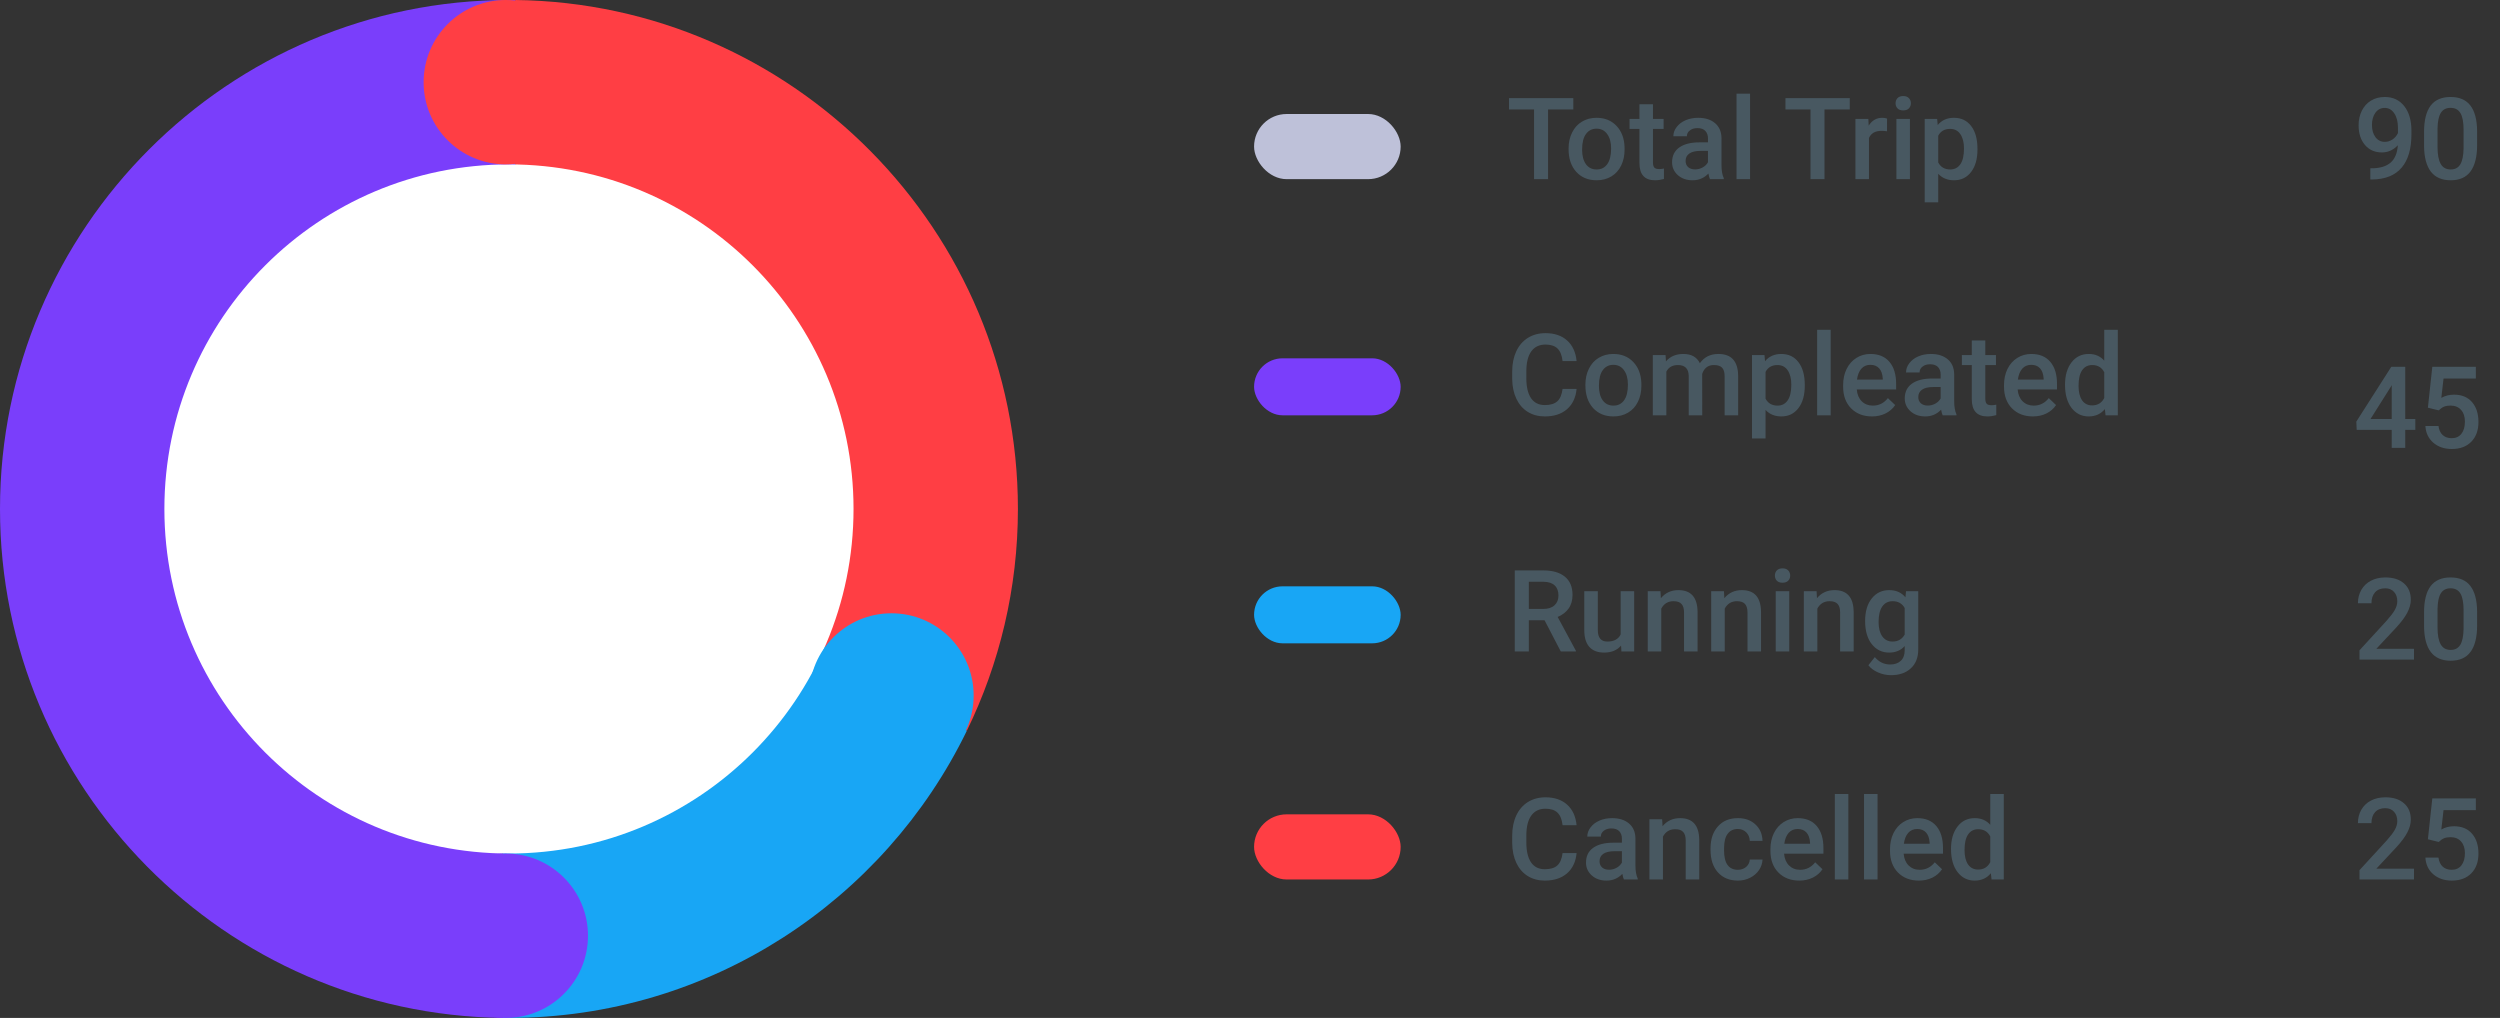 <svg width="307" height="125" viewBox="0 0 307 125" fill="none" xmlns="http://www.w3.org/2000/svg">
<rect x="0" y="0" width="307" height="125" fill="#333333" stroke="none"/>
<path d="M193.203 13.441H190.1V22H188.384V13.441H185.308V12.047H193.203V13.441ZM192.622 18.233C192.622 17.509 192.766 16.857 193.053 16.278C193.34 15.695 193.743 15.248 194.263 14.938C194.782 14.624 195.379 14.467 196.054 14.467C197.052 14.467 197.861 14.788 198.48 15.431C199.105 16.073 199.442 16.925 199.492 17.987L199.499 18.377C199.499 19.106 199.358 19.758 199.075 20.332C198.797 20.906 198.396 21.351 197.872 21.665C197.353 21.98 196.751 22.137 196.067 22.137C195.024 22.137 194.188 21.79 193.559 21.098C192.934 20.4 192.622 19.473 192.622 18.315V18.233ZM194.283 18.377C194.283 19.138 194.44 19.735 194.755 20.168C195.069 20.596 195.507 20.811 196.067 20.811C196.628 20.811 197.063 20.592 197.373 20.154C197.688 19.717 197.845 19.076 197.845 18.233C197.845 17.486 197.683 16.894 197.359 16.456C197.04 16.019 196.605 15.8 196.054 15.8C195.511 15.8 195.081 16.016 194.762 16.449C194.443 16.878 194.283 17.52 194.283 18.377ZM202.985 12.806V14.604H204.291V15.834H202.985V19.963C202.985 20.245 203.04 20.451 203.149 20.578C203.263 20.701 203.464 20.763 203.751 20.763C203.942 20.763 204.136 20.74 204.332 20.694V21.98C203.954 22.084 203.589 22.137 203.238 22.137C201.962 22.137 201.324 21.433 201.324 20.024V15.834H200.107V14.604H201.324V12.806H202.985ZM209.985 22C209.912 21.859 209.849 21.629 209.794 21.31C209.265 21.861 208.618 22.137 207.853 22.137C207.11 22.137 206.504 21.925 206.034 21.501C205.565 21.077 205.33 20.553 205.33 19.929C205.33 19.14 205.622 18.537 206.205 18.117C206.793 17.693 207.632 17.481 208.721 17.481H209.739V16.996C209.739 16.613 209.632 16.308 209.418 16.08C209.204 15.848 208.878 15.731 208.44 15.731C208.062 15.731 207.752 15.827 207.511 16.019C207.269 16.205 207.148 16.445 207.148 16.736H205.487C205.487 16.331 205.622 15.953 205.891 15.602C206.16 15.246 206.524 14.968 206.984 14.768C207.449 14.567 207.966 14.467 208.536 14.467C209.402 14.467 210.092 14.685 210.607 15.123C211.122 15.556 211.387 16.167 211.4 16.955V20.291C211.4 20.956 211.494 21.487 211.681 21.884V22H209.985ZM208.16 20.804C208.488 20.804 208.796 20.724 209.083 20.564C209.375 20.405 209.593 20.191 209.739 19.922V18.527H208.844C208.229 18.527 207.766 18.634 207.456 18.849C207.146 19.063 206.991 19.366 206.991 19.758C206.991 20.077 207.096 20.332 207.306 20.523C207.52 20.71 207.805 20.804 208.16 20.804ZM214.907 22H213.246V11.5H214.907V22ZM227.15 13.441H224.047V22H222.331V13.441H219.255V12.047H227.15V13.441ZM231.724 16.121C231.505 16.085 231.279 16.066 231.047 16.066C230.286 16.066 229.773 16.358 229.509 16.941V22H227.848V14.604H229.434L229.475 15.431C229.876 14.788 230.432 14.467 231.143 14.467C231.38 14.467 231.576 14.499 231.73 14.562L231.724 16.121ZM234.54 22H232.879V14.604H234.54V22ZM232.776 12.683C232.776 12.427 232.856 12.216 233.016 12.047C233.18 11.878 233.412 11.794 233.713 11.794C234.014 11.794 234.246 11.878 234.41 12.047C234.574 12.216 234.656 12.427 234.656 12.683C234.656 12.933 234.574 13.143 234.41 13.312C234.246 13.476 234.014 13.558 233.713 13.558C233.412 13.558 233.18 13.476 233.016 13.312C232.856 13.143 232.776 12.933 232.776 12.683ZM242.832 18.377C242.832 19.521 242.572 20.435 242.053 21.118C241.533 21.797 240.836 22.137 239.961 22.137C239.15 22.137 238.5 21.87 238.013 21.337V24.844H236.352V14.604H237.883L237.951 15.355C238.439 14.763 239.102 14.467 239.94 14.467C240.843 14.467 241.549 14.804 242.06 15.479C242.575 16.148 242.832 17.08 242.832 18.274V18.377ZM241.178 18.233C241.178 17.495 241.03 16.91 240.733 16.477C240.442 16.044 240.022 15.827 239.476 15.827C238.797 15.827 238.309 16.107 238.013 16.668V19.949C238.313 20.523 238.806 20.811 239.489 20.811C240.018 20.811 240.43 20.599 240.727 20.175C241.027 19.746 241.178 19.099 241.178 18.233Z" fill="#485861"/>
<path d="M294.455 17.837C293.899 18.425 293.25 18.719 292.507 18.719C291.632 18.719 290.935 18.413 290.415 17.803C289.896 17.188 289.636 16.381 289.636 15.383C289.636 14.727 289.768 14.132 290.032 13.599C290.297 13.065 290.673 12.651 291.16 12.354C291.648 12.058 292.213 11.91 292.855 11.91C293.858 11.91 294.653 12.284 295.241 13.031C295.829 13.779 296.123 14.779 296.123 16.032V16.497C296.123 18.293 295.717 19.662 294.906 20.605C294.095 21.549 292.885 22.027 291.276 22.041H291.078V20.667H291.317C292.297 20.653 293.049 20.419 293.573 19.963C294.097 19.503 294.391 18.794 294.455 17.837ZM292.855 17.42C293.188 17.42 293.5 17.324 293.792 17.133C294.084 16.941 294.309 16.677 294.469 16.34V15.69C294.469 14.957 294.318 14.367 294.018 13.92C293.717 13.473 293.327 13.25 292.849 13.25C292.37 13.25 291.987 13.448 291.7 13.845C291.418 14.237 291.276 14.733 291.276 15.335C291.276 15.959 291.42 16.463 291.707 16.846C291.994 17.229 292.377 17.42 292.855 17.42ZM304.189 17.81C304.189 19.241 303.921 20.321 303.383 21.05C302.85 21.774 302.036 22.137 300.942 22.137C299.867 22.137 299.056 21.784 298.509 21.077C297.966 20.366 297.688 19.316 297.675 17.926V16.203C297.675 14.772 297.941 13.699 298.475 12.983C299.012 12.268 299.83 11.91 300.929 11.91C302.018 11.91 302.829 12.259 303.362 12.956C303.9 13.653 304.176 14.697 304.189 16.087V17.81ZM302.528 15.95C302.528 15.016 302.401 14.332 302.146 13.899C301.89 13.462 301.485 13.243 300.929 13.243C300.386 13.243 299.988 13.45 299.732 13.865C299.477 14.275 299.343 14.918 299.329 15.793V18.049C299.329 18.979 299.459 19.671 299.719 20.127C299.979 20.583 300.386 20.811 300.942 20.811C301.476 20.811 301.87 20.601 302.125 20.182C302.38 19.758 302.515 19.097 302.528 18.199V15.95Z" fill="#485861"/>
<path d="M296.438 81H289.745V79.858L293.061 76.242C293.539 75.709 293.879 75.265 294.079 74.909C294.284 74.549 294.387 74.189 294.387 73.829C294.387 73.355 294.252 72.972 293.983 72.681C293.719 72.389 293.361 72.243 292.91 72.243C292.372 72.243 291.955 72.407 291.659 72.735C291.363 73.064 291.215 73.512 291.215 74.082H289.554C289.554 73.476 289.69 72.931 289.964 72.448C290.242 71.961 290.636 71.582 291.146 71.314C291.661 71.045 292.254 70.91 292.924 70.91C293.89 70.91 294.651 71.154 295.207 71.642C295.768 72.125 296.048 72.795 296.048 73.651C296.048 74.148 295.907 74.67 295.624 75.217C295.346 75.759 294.888 76.377 294.25 77.069L291.816 79.674H296.438V81ZM304.189 76.81C304.189 78.241 303.921 79.321 303.383 80.05C302.85 80.774 302.036 81.137 300.942 81.137C299.867 81.137 299.056 80.784 298.509 80.077C297.966 79.366 297.688 78.316 297.675 76.926V75.203C297.675 73.772 297.941 72.699 298.475 71.983C299.012 71.268 299.83 70.91 300.929 70.91C302.018 70.91 302.829 71.259 303.362 71.956C303.9 72.653 304.176 73.697 304.189 75.087V76.81ZM302.528 74.95C302.528 74.016 302.401 73.332 302.146 72.899C301.89 72.462 301.485 72.243 300.929 72.243C300.386 72.243 299.988 72.451 299.732 72.865C299.477 73.275 299.343 73.918 299.329 74.793V77.049C299.329 77.978 299.459 78.671 299.719 79.127C299.979 79.583 300.386 79.811 300.942 79.811C301.476 79.811 301.87 79.601 302.125 79.182C302.38 78.758 302.515 78.097 302.528 77.199V74.95Z" fill="#485861"/>
<path d="M295.364 51.452H296.602V52.785H295.364V55H293.703V52.785H289.403L289.355 51.773L293.648 45.047H295.364V51.452ZM291.099 51.452H293.703V47.296L293.58 47.515L291.099 51.452ZM298.146 50.065L298.687 45.047H304.032V46.482H300.067L299.794 48.861C300.254 48.597 300.774 48.465 301.353 48.465C302.3 48.465 303.036 48.768 303.561 49.374C304.089 49.98 304.354 50.796 304.354 51.821C304.354 52.833 304.062 53.64 303.479 54.241C302.895 54.838 302.095 55.137 301.079 55.137C300.168 55.137 299.411 54.879 298.81 54.364C298.213 53.845 297.889 53.161 297.839 52.313H299.445C299.509 52.797 299.682 53.168 299.965 53.428C300.247 53.683 300.617 53.81 301.072 53.81C301.583 53.81 301.979 53.628 302.262 53.264C302.549 52.899 302.692 52.402 302.692 51.773C302.692 51.167 302.535 50.689 302.221 50.338C301.906 49.982 301.473 49.805 300.922 49.805C300.621 49.805 300.366 49.846 300.156 49.928C299.947 50.005 299.719 50.16 299.473 50.393L298.146 50.065Z" fill="#485861"/>
<path d="M296.438 108H289.745V106.858L293.061 103.242C293.539 102.709 293.879 102.265 294.079 101.909C294.284 101.549 294.387 101.189 294.387 100.829C294.387 100.355 294.252 99.972 293.983 99.681C293.719 99.389 293.361 99.243 292.91 99.243C292.372 99.243 291.955 99.407 291.659 99.735C291.363 100.063 291.215 100.512 291.215 101.082H289.554C289.554 100.476 289.69 99.931 289.964 99.448C290.242 98.961 290.636 98.582 291.146 98.314C291.661 98.045 292.254 97.91 292.924 97.91C293.89 97.91 294.651 98.154 295.207 98.642C295.768 99.125 296.048 99.795 296.048 100.651C296.048 101.148 295.907 101.67 295.624 102.217C295.346 102.759 294.888 103.377 294.25 104.069L291.816 106.674H296.438V108ZM298.146 103.064L298.687 98.047H304.032V99.482H300.067L299.794 101.861C300.254 101.597 300.774 101.465 301.353 101.465C302.3 101.465 303.036 101.768 303.561 102.374C304.089 102.98 304.354 103.796 304.354 104.821C304.354 105.833 304.062 106.64 303.479 107.241C302.895 107.838 302.095 108.137 301.079 108.137C300.168 108.137 299.411 107.879 298.81 107.364C298.213 106.845 297.889 106.161 297.839 105.313H299.445C299.509 105.797 299.682 106.168 299.965 106.428C300.247 106.683 300.617 106.811 301.072 106.811C301.583 106.811 301.979 106.628 302.262 106.264C302.549 105.899 302.692 105.402 302.692 104.773C302.692 104.167 302.535 103.689 302.221 103.338C301.906 102.982 301.473 102.805 300.922 102.805C300.621 102.805 300.366 102.846 300.156 102.928C299.947 103.005 299.719 103.16 299.473 103.393L298.146 103.064Z" fill="#485861"/>
<path d="M193.606 47.76C193.506 48.822 193.114 49.651 192.431 50.248C191.747 50.84 190.838 51.137 189.703 51.137C188.91 51.137 188.211 50.95 187.604 50.576C187.003 50.198 186.538 49.662 186.21 48.97C185.882 48.277 185.711 47.473 185.697 46.557V45.627C185.697 44.688 185.864 43.861 186.196 43.145C186.529 42.43 187.005 41.879 187.625 41.491C188.249 41.104 188.969 40.91 189.785 40.91C190.883 40.91 191.768 41.209 192.438 41.806C193.107 42.403 193.497 43.246 193.606 44.335H191.884C191.802 43.62 191.592 43.105 191.255 42.79C190.922 42.471 190.432 42.312 189.785 42.312C189.033 42.312 188.454 42.587 188.049 43.139C187.648 43.685 187.443 44.49 187.434 45.552V46.434C187.434 47.509 187.625 48.329 188.008 48.895C188.395 49.46 188.96 49.742 189.703 49.742C190.382 49.742 190.893 49.59 191.234 49.284C191.576 48.979 191.793 48.471 191.884 47.76H193.606ZM194.687 47.233C194.687 46.509 194.83 45.857 195.117 45.278C195.404 44.695 195.808 44.248 196.327 43.938C196.847 43.624 197.444 43.467 198.118 43.467C199.116 43.467 199.925 43.788 200.545 44.431C201.169 45.073 201.507 45.925 201.557 46.987L201.563 47.377C201.563 48.106 201.422 48.758 201.14 49.332C200.862 49.906 200.461 50.351 199.937 50.665C199.417 50.98 198.815 51.137 198.132 51.137C197.088 51.137 196.252 50.79 195.623 50.098C194.999 49.4 194.687 48.473 194.687 47.315V47.233ZM196.348 47.377C196.348 48.138 196.505 48.735 196.819 49.168C197.134 49.596 197.571 49.81 198.132 49.81C198.692 49.81 199.128 49.592 199.438 49.154C199.752 48.717 199.909 48.077 199.909 47.233C199.909 46.486 199.747 45.894 199.424 45.456C199.105 45.019 198.67 44.8 198.118 44.8C197.576 44.8 197.145 45.016 196.826 45.449C196.507 45.878 196.348 46.52 196.348 47.377ZM204.53 43.603L204.578 44.376C205.098 43.77 205.809 43.467 206.711 43.467C207.7 43.467 208.377 43.845 208.741 44.602C209.279 43.845 210.035 43.467 211.011 43.467C211.826 43.467 212.433 43.692 212.829 44.144C213.23 44.595 213.435 45.26 213.444 46.14V51H211.783V46.188C211.783 45.718 211.681 45.374 211.476 45.155C211.271 44.937 210.931 44.827 210.457 44.827C210.079 44.827 209.769 44.93 209.527 45.135C209.29 45.335 209.124 45.6 209.028 45.928L209.035 51H207.374V46.133C207.351 45.262 206.907 44.827 206.041 44.827C205.376 44.827 204.904 45.098 204.626 45.641V51H202.965V43.603H204.53ZM221.627 47.377C221.627 48.521 221.367 49.435 220.848 50.118C220.328 50.797 219.631 51.137 218.756 51.137C217.945 51.137 217.295 50.87 216.808 50.337V53.844H215.146V43.603H216.678L216.746 44.355C217.234 43.763 217.897 43.467 218.735 43.467C219.638 43.467 220.344 43.804 220.854 44.478C221.369 45.148 221.627 46.08 221.627 47.274V47.377ZM219.973 47.233C219.973 46.495 219.825 45.91 219.528 45.477C219.237 45.044 218.817 44.827 218.271 44.827C217.591 44.827 217.104 45.107 216.808 45.668V48.949C217.108 49.523 217.601 49.81 218.284 49.81C218.813 49.81 219.225 49.599 219.521 49.175C219.822 48.746 219.973 48.099 219.973 47.233ZM224.806 51H223.145V40.5H224.806V51ZM229.878 51.137C228.825 51.137 227.971 50.806 227.314 50.145C226.663 49.48 226.337 48.596 226.337 47.493V47.288C226.337 46.55 226.478 45.891 226.761 45.312C227.048 44.729 227.449 44.276 227.964 43.952C228.479 43.629 229.053 43.467 229.687 43.467C230.694 43.467 231.471 43.788 232.018 44.431C232.569 45.073 232.845 45.982 232.845 47.158V47.828H228.012C228.062 48.439 228.265 48.922 228.62 49.277C228.98 49.633 229.431 49.81 229.974 49.81C230.735 49.81 231.354 49.503 231.833 48.888L232.729 49.742C232.432 50.184 232.036 50.528 231.539 50.774C231.047 51.016 230.493 51.137 229.878 51.137ZM229.68 44.8C229.224 44.8 228.855 44.959 228.572 45.278C228.294 45.597 228.117 46.042 228.039 46.611H231.204V46.488C231.168 45.932 231.02 45.513 230.76 45.23C230.5 44.943 230.14 44.8 229.68 44.8ZM238.56 51C238.487 50.859 238.423 50.629 238.368 50.31C237.84 50.861 237.192 51.137 236.427 51.137C235.684 51.137 235.078 50.925 234.608 50.501C234.139 50.077 233.904 49.553 233.904 48.929C233.904 48.14 234.196 47.536 234.779 47.117C235.367 46.693 236.206 46.481 237.295 46.481H238.313V45.996C238.313 45.613 238.206 45.308 237.992 45.08C237.778 44.848 237.452 44.731 237.015 44.731C236.636 44.731 236.326 44.827 236.085 45.019C235.843 45.205 235.723 45.445 235.723 45.736H234.062C234.062 45.331 234.196 44.953 234.465 44.602C234.734 44.246 235.098 43.968 235.559 43.768C236.023 43.567 236.541 43.467 237.11 43.467C237.976 43.467 238.667 43.685 239.182 44.123C239.697 44.556 239.961 45.167 239.975 45.955V49.291C239.975 49.956 240.068 50.487 240.255 50.884V51H238.56ZM236.734 49.804C237.062 49.804 237.37 49.724 237.657 49.565C237.949 49.405 238.168 49.191 238.313 48.922V47.527H237.418C236.803 47.527 236.34 47.634 236.03 47.849C235.72 48.063 235.565 48.366 235.565 48.758C235.565 49.077 235.67 49.332 235.88 49.523C236.094 49.71 236.379 49.804 236.734 49.804ZM243.796 41.806V43.603H245.102V44.834H243.796V48.963C243.796 49.245 243.851 49.45 243.96 49.578C244.074 49.701 244.274 49.763 244.562 49.763C244.753 49.763 244.947 49.74 245.143 49.694V50.98C244.764 51.084 244.4 51.137 244.049 51.137C242.773 51.137 242.135 50.433 242.135 49.024V44.834H240.918V43.603H242.135V41.806H243.796ZM249.634 51.137C248.581 51.137 247.727 50.806 247.07 50.145C246.419 49.48 246.093 48.596 246.093 47.493V47.288C246.093 46.55 246.234 45.891 246.517 45.312C246.804 44.729 247.205 44.276 247.72 43.952C248.235 43.629 248.809 43.467 249.442 43.467C250.45 43.467 251.227 43.788 251.773 44.431C252.325 45.073 252.601 45.982 252.601 47.158V47.828H247.768C247.818 48.439 248.021 48.922 248.376 49.277C248.736 49.633 249.187 49.81 249.729 49.81C250.491 49.81 251.11 49.503 251.589 48.888L252.484 49.742C252.188 50.184 251.792 50.528 251.295 50.774C250.803 51.016 250.249 51.137 249.634 51.137ZM249.436 44.8C248.98 44.8 248.611 44.959 248.328 45.278C248.05 45.597 247.872 46.042 247.795 46.611H250.96V46.488C250.924 45.932 250.775 45.513 250.516 45.23C250.256 44.943 249.896 44.8 249.436 44.8ZM253.585 47.247C253.585 46.108 253.849 45.194 254.378 44.506C254.907 43.813 255.615 43.467 256.504 43.467C257.288 43.467 257.921 43.74 258.404 44.287V40.5H260.065V51H258.562L258.479 50.234C257.983 50.836 257.32 51.137 256.49 51.137C255.624 51.137 254.923 50.788 254.385 50.091C253.852 49.394 253.585 48.446 253.585 47.247ZM255.246 47.391C255.246 48.143 255.39 48.73 255.677 49.154C255.968 49.574 256.381 49.783 256.914 49.783C257.593 49.783 258.09 49.48 258.404 48.874V45.716C258.099 45.123 257.607 44.827 256.928 44.827C256.39 44.827 255.975 45.041 255.684 45.47C255.392 45.894 255.246 46.534 255.246 47.391Z" fill="#485861"/>
<path d="M189.669 76.165H187.741V80H186.012V70.047H189.512C190.66 70.047 191.547 70.304 192.171 70.819C192.795 71.334 193.107 72.079 193.107 73.055C193.107 73.72 192.946 74.278 192.622 74.73C192.303 75.176 191.856 75.52 191.282 75.762L193.518 79.911V80H191.665L189.669 76.165ZM187.741 74.777H189.519C190.102 74.777 190.558 74.632 190.886 74.34C191.214 74.044 191.378 73.64 191.378 73.13C191.378 72.597 191.225 72.184 190.92 71.893C190.619 71.601 190.168 71.451 189.566 71.441H187.741V74.777ZM199.068 79.275C198.581 79.85 197.888 80.137 196.99 80.137C196.188 80.137 195.58 79.902 195.165 79.433C194.755 78.963 194.55 78.284 194.55 77.395V72.603H196.211V77.375C196.211 78.314 196.601 78.783 197.38 78.783C198.187 78.783 198.731 78.494 199.014 77.915V72.603H200.675V80H199.109L199.068 79.275ZM203.908 72.603L203.956 73.458C204.503 72.797 205.221 72.467 206.109 72.467C207.65 72.467 208.434 73.349 208.461 75.112V80H206.8V75.208C206.8 74.739 206.697 74.392 206.492 74.169C206.292 73.941 205.961 73.827 205.501 73.827C204.831 73.827 204.332 74.13 204.004 74.736V80H202.343V72.603H203.908ZM211.701 72.603L211.749 73.458C212.296 72.797 213.014 72.467 213.902 72.467C215.443 72.467 216.227 73.349 216.254 75.112V80H214.593V75.208C214.593 74.739 214.49 74.392 214.285 74.169C214.085 73.941 213.754 73.827 213.294 73.827C212.624 73.827 212.125 74.13 211.797 74.736V80H210.136V72.603H211.701ZM219.72 80H218.059V72.603H219.72V80ZM217.956 70.683C217.956 70.427 218.036 70.216 218.195 70.047C218.359 69.878 218.592 69.794 218.893 69.794C219.193 69.794 219.426 69.878 219.59 70.047C219.754 70.216 219.836 70.427 219.836 70.683C219.836 70.933 219.754 71.143 219.59 71.311C219.426 71.476 219.193 71.558 218.893 71.558C218.592 71.558 218.359 71.476 218.195 71.311C218.036 71.143 217.956 70.933 217.956 70.683ZM223.076 72.603L223.124 73.458C223.671 72.797 224.389 72.467 225.277 72.467C226.818 72.467 227.602 73.349 227.629 75.112V80H225.968V75.208C225.968 74.739 225.865 74.392 225.66 74.169C225.46 73.941 225.129 73.827 224.669 73.827C223.999 73.827 223.5 74.13 223.172 74.736V80H221.511V72.603H223.076ZM229.037 76.247C229.037 75.099 229.306 74.183 229.844 73.499C230.386 72.811 231.104 72.467 231.997 72.467C232.84 72.467 233.503 72.761 233.986 73.349L234.062 72.603H235.559V79.774C235.559 80.745 235.256 81.511 234.649 82.071C234.048 82.632 233.234 82.912 232.209 82.912C231.667 82.912 231.136 82.798 230.616 82.57C230.101 82.347 229.709 82.053 229.44 81.689L230.227 80.69C230.737 81.296 231.366 81.6 232.113 81.6C232.665 81.6 233.1 81.449 233.419 81.148C233.738 80.852 233.897 80.415 233.897 79.836V79.337C233.419 79.87 232.781 80.137 231.983 80.137C231.118 80.137 230.409 79.793 229.857 79.105C229.311 78.416 229.037 77.464 229.037 76.247ZM230.691 76.391C230.691 77.133 230.842 77.719 231.143 78.147C231.448 78.571 231.869 78.783 232.407 78.783C233.077 78.783 233.574 78.496 233.897 77.922V74.668C233.583 74.107 233.091 73.827 232.421 73.827C231.874 73.827 231.448 74.044 231.143 74.477C230.842 74.909 230.691 75.547 230.691 76.391Z" fill="#485861"/>
<path d="M193.606 104.76C193.506 105.822 193.114 106.651 192.431 107.248C191.747 107.84 190.838 108.137 189.703 108.137C188.91 108.137 188.211 107.95 187.604 107.576C187.003 107.198 186.538 106.662 186.21 105.97C185.882 105.277 185.711 104.473 185.697 103.557V102.627C185.697 101.688 185.864 100.861 186.196 100.146C186.529 99.43 187.005 98.879 187.625 98.491C188.249 98.104 188.969 97.91 189.785 97.91C190.883 97.91 191.768 98.209 192.438 98.806C193.107 99.403 193.497 100.246 193.606 101.335H191.884C191.802 100.619 191.592 100.104 191.255 99.79C190.922 99.471 190.432 99.311 189.785 99.311C189.033 99.311 188.454 99.587 188.049 100.139C187.648 100.686 187.443 101.49 187.434 102.552V103.434C187.434 104.509 187.625 105.329 188.008 105.895C188.395 106.46 188.96 106.742 189.703 106.742C190.382 106.742 190.893 106.59 191.234 106.284C191.576 105.979 191.793 105.471 191.884 104.76H193.606ZM199.417 108C199.344 107.859 199.28 107.629 199.226 107.31C198.697 107.861 198.05 108.137 197.284 108.137C196.541 108.137 195.935 107.925 195.466 107.501C194.996 107.077 194.762 106.553 194.762 105.929C194.762 105.14 195.053 104.536 195.637 104.117C196.225 103.693 197.063 103.481 198.152 103.481H199.171V102.996C199.171 102.613 199.064 102.308 198.85 102.08C198.635 101.848 198.31 101.731 197.872 101.731C197.494 101.731 197.184 101.827 196.942 102.019C196.701 102.205 196.58 102.445 196.58 102.736H194.919C194.919 102.331 195.053 101.952 195.322 101.602C195.591 101.246 195.956 100.968 196.416 100.768C196.881 100.567 197.398 100.467 197.968 100.467C198.834 100.467 199.524 100.686 200.039 101.123C200.554 101.556 200.818 102.167 200.832 102.955V106.291C200.832 106.956 200.925 107.487 201.112 107.884V108H199.417ZM197.592 106.804C197.92 106.804 198.228 106.724 198.515 106.564C198.806 106.405 199.025 106.191 199.171 105.922V104.527H198.275C197.66 104.527 197.198 104.634 196.888 104.849C196.578 105.063 196.423 105.366 196.423 105.758C196.423 106.077 196.528 106.332 196.737 106.523C196.951 106.71 197.236 106.804 197.592 106.804ZM204.113 100.604L204.161 101.458C204.708 100.797 205.426 100.467 206.314 100.467C207.855 100.467 208.639 101.349 208.666 103.112V108H207.005V103.208C207.005 102.739 206.902 102.392 206.697 102.169C206.497 101.941 206.166 101.827 205.706 101.827C205.036 101.827 204.537 102.13 204.209 102.736V108H202.548V100.604H204.113ZM213.403 106.811C213.818 106.811 214.162 106.69 214.436 106.448C214.709 106.207 214.855 105.908 214.873 105.553H216.438C216.42 106.013 216.277 106.444 216.008 106.845C215.739 107.241 215.374 107.556 214.914 107.788C214.454 108.021 213.957 108.137 213.424 108.137C212.389 108.137 211.569 107.802 210.963 107.132C210.357 106.462 210.054 105.537 210.054 104.356V104.186C210.054 103.06 210.354 102.16 210.956 101.485C211.558 100.806 212.378 100.467 213.417 100.467C214.297 100.467 215.012 100.724 215.563 101.239C216.119 101.75 216.411 102.422 216.438 103.256H214.873C214.855 102.832 214.709 102.483 214.436 102.21C214.167 101.937 213.823 101.8 213.403 101.8C212.866 101.8 212.451 101.996 212.159 102.388C211.868 102.775 211.719 103.365 211.715 104.158V104.425C211.715 105.227 211.858 105.826 212.146 106.223C212.437 106.615 212.856 106.811 213.403 106.811ZM220.95 108.137C219.897 108.137 219.043 107.806 218.387 107.146C217.735 106.48 217.409 105.596 217.409 104.493V104.288C217.409 103.55 217.55 102.891 217.833 102.312C218.12 101.729 218.521 101.276 219.036 100.952C219.551 100.629 220.125 100.467 220.759 100.467C221.766 100.467 222.543 100.788 223.09 101.431C223.641 102.073 223.917 102.982 223.917 104.158V104.828H219.084C219.134 105.439 219.337 105.922 219.692 106.277C220.052 106.633 220.504 106.811 221.046 106.811C221.807 106.811 222.427 106.503 222.905 105.888L223.801 106.742C223.505 107.184 223.108 107.528 222.611 107.774C222.119 108.016 221.565 108.137 220.95 108.137ZM220.752 101.8C220.296 101.8 219.927 101.959 219.645 102.278C219.367 102.597 219.189 103.042 219.111 103.611H222.276V103.488C222.24 102.932 222.092 102.513 221.832 102.23C221.572 101.943 221.212 101.8 220.752 101.8ZM226.979 108H225.318V97.5H226.979V108ZM230.562 108H228.9V97.5H230.562V108ZM235.634 108.137C234.581 108.137 233.727 107.806 233.07 107.146C232.419 106.48 232.093 105.596 232.093 104.493V104.288C232.093 103.55 232.234 102.891 232.517 102.312C232.804 101.729 233.205 101.276 233.72 100.952C234.235 100.629 234.809 100.467 235.442 100.467C236.45 100.467 237.227 100.788 237.773 101.431C238.325 102.073 238.601 102.982 238.601 104.158V104.828H233.768C233.818 105.439 234.021 105.922 234.376 106.277C234.736 106.633 235.187 106.811 235.729 106.811C236.491 106.811 237.11 106.503 237.589 105.888L238.484 106.742C238.188 107.184 237.792 107.528 237.295 107.774C236.803 108.016 236.249 108.137 235.634 108.137ZM235.436 101.8C234.98 101.8 234.611 101.959 234.328 102.278C234.05 102.597 233.872 103.042 233.795 103.611H236.96V103.488C236.924 102.932 236.775 102.513 236.516 102.23C236.256 101.943 235.896 101.8 235.436 101.8ZM239.585 104.247C239.585 103.108 239.849 102.194 240.378 101.506C240.907 100.813 241.615 100.467 242.504 100.467C243.288 100.467 243.921 100.74 244.404 101.287V97.5H246.065V108H244.562L244.479 107.234C243.983 107.836 243.32 108.137 242.49 108.137C241.624 108.137 240.923 107.788 240.385 107.091C239.852 106.394 239.585 105.446 239.585 104.247ZM241.246 104.391C241.246 105.143 241.39 105.73 241.677 106.154C241.968 106.574 242.381 106.783 242.914 106.783C243.593 106.783 244.09 106.48 244.404 105.874V102.716C244.099 102.123 243.607 101.827 242.928 101.827C242.39 101.827 241.975 102.041 241.684 102.47C241.392 102.894 241.246 103.534 241.246 104.391Z" fill="#485861"/>
<rect x="154" y="14" width="18" height="8" rx="4" fill="#BEC1D9"/>
<rect x="154" y="44" width="18" height="7" rx="3.5" fill="#7A3EFB"/>
<rect x="154" y="72" width="18" height="7" rx="3.5" fill="#18A6F5"/>
<rect x="154" y="100" width="18" height="8" rx="4" fill="#FF3E44"/>
<path d="M98.381 62.5C98.381 42.955 82.701 27.02 63.266 26.619V0C97.36 0.401 125 28.296 125 62.5C125 72.272 122.739 81.498 118.728 89.739L95.646 76.174C97.396 71.944 98.381 67.35 98.381 62.5Z" fill="#FF3E44"/>
<path d="M62.5 98.381C77.45 98.381 90.286 89.192 95.646 76.174L118.728 89.739C108.591 110.597 87.186 125 62.5 125C62.245 125 61.953 125 61.698 125V98.381C61.953 98.381 62.245 98.381 62.5 98.381Z" fill="#18A6F5"/>
<path d="M0 62.5C0 28.041 28.041 0 62.5 0C62.755 0 63.011 0 63.266 0V26.619C63.011 26.619 62.755 26.619 62.5 26.619C42.7 26.619 26.619 42.7 26.619 62.5C26.619 82.008 42.299 97.943 61.698 98.381V125C27.604 124.562 0 96.704 0 62.5Z" fill="#7A3EFB"/>
<path d="M62.5 104.814C85.869 104.814 104.814 85.869 104.814 62.5C104.814 39.131 85.869 20.186 62.5 20.186C39.131 20.186 20.186 39.131 20.186 62.5C20.186 85.869 39.131 104.814 62.5 104.814Z" fill="white"/>
<path d="M62.112 125C67.686 125 72.205 120.481 72.205 114.907C72.205 109.333 67.686 104.814 62.112 104.814C56.537 104.814 52.019 109.333 52.019 114.907C52.019 120.481 56.537 125 62.112 125Z" fill="#7A3EFB"/>
<path d="M109.472 95.497C115.046 95.497 119.565 90.978 119.565 85.404C119.565 79.829 115.046 75.311 109.472 75.311C103.898 75.311 99.379 79.829 99.379 85.404C99.379 90.978 103.898 95.497 109.472 95.497Z" fill="#18A6F5"/>
<path d="M62.112 20.186C67.686 20.186 72.205 15.668 72.205 10.093C72.205 4.519 67.686 0 62.112 0C56.537 0 52.019 4.519 52.019 10.093C52.019 15.668 56.537 20.186 62.112 20.186Z" fill="#FF3E44"/>
</svg>
